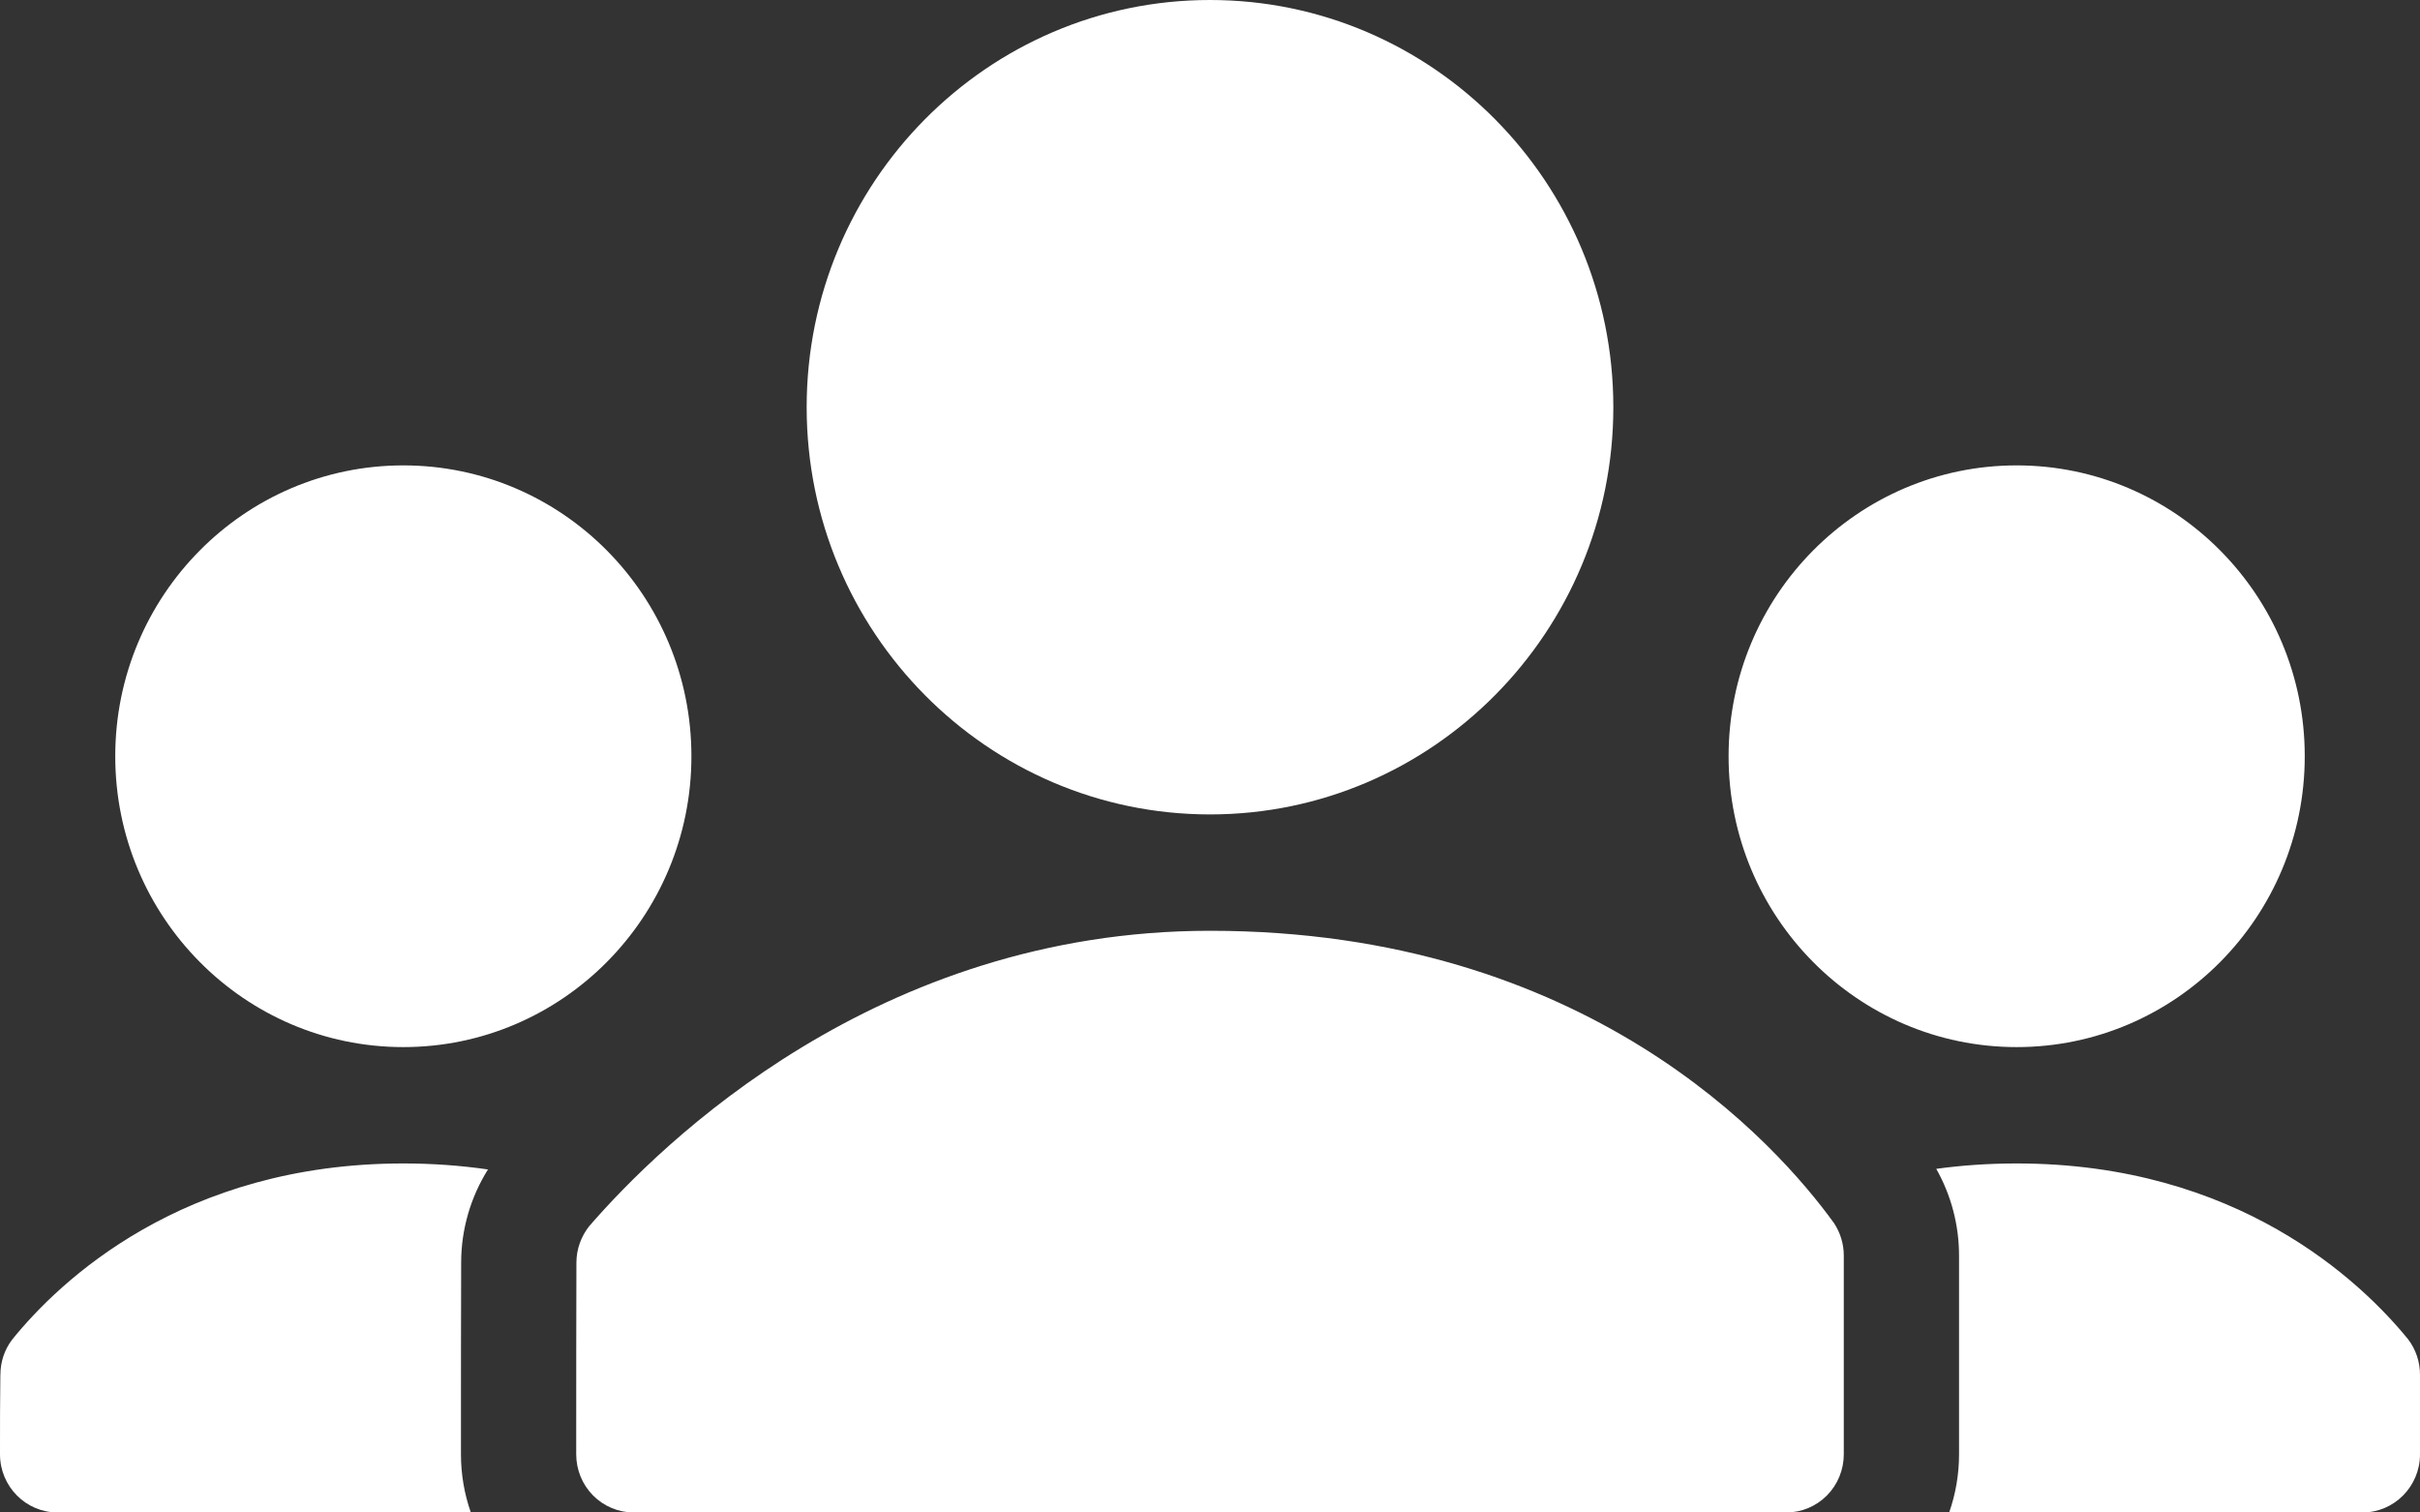 <svg width="48" height="30" viewBox="0 0 48 30" fill="none" xmlns="http://www.w3.org/2000/svg">
<rect x="0" y="0" width="48" height="30" fill="#333333" stroke="none"/>
<path fill-rule="evenodd" clip-rule="evenodd" d="M9.679 23.196C9.153 23.12 8.594 23.077 8 23.077C3.623 23.077 1.178 25.409 0.241 26.571C0.089 26.77 0.008 27.015 0.008 27.268C0.008 27.275 0.008 27.282 0.007 27.287C-3.76673e-06 27.714 0 28.28 0 28.846C0 29.483 0.512 30 1.143 30H9.339C9.21 29.633 9.143 29.243 9.143 28.846C9.143 27.533 9.143 25.968 9.147 25.044C9.147 24.387 9.334 23.746 9.679 23.196ZM35.429 30H12.571C12.269 30 11.977 29.879 11.763 29.662C11.549 29.446 11.429 29.152 11.429 28.846C11.429 27.537 11.429 25.979 11.433 25.051C11.433 25.049 11.433 25.047 11.433 25.044C11.433 24.779 11.525 24.523 11.69 24.317C13.109 22.682 17.394 18.462 24 18.462C31.477 18.462 35.231 22.674 36.379 24.263C36.506 24.458 36.571 24.678 36.571 24.904V28.846C36.571 29.152 36.451 29.446 36.237 29.662C36.023 29.879 35.731 30 35.429 30ZM38.661 30H46.857C47.488 30 48 29.483 48 28.846V27.267C48 27.012 47.917 26.765 47.763 26.563C46.822 25.409 44.376 23.077 40 23.077C39.437 23.077 38.905 23.115 38.405 23.184C38.701 23.707 38.857 24.3 38.857 24.906V28.846C38.857 29.243 38.79 29.633 38.661 30ZM8 9.231C4.846 9.231 2.286 11.815 2.286 15C2.286 18.185 4.846 20.769 8 20.769C11.154 20.769 13.714 18.185 13.714 15C13.714 11.815 11.154 9.231 8 9.231ZM40 9.231C36.846 9.231 34.286 11.815 34.286 15C34.286 18.185 36.846 20.769 40 20.769C43.154 20.769 45.714 18.185 45.714 15C45.714 11.815 43.154 9.231 40 9.231ZM24 0C19.585 0 16 3.62 16 8.077C16 12.534 19.585 16.154 24 16.154C28.415 16.154 32 12.534 32 8.077C32 3.62 28.415 0 24 0Z" fill="white"/>
</svg>
